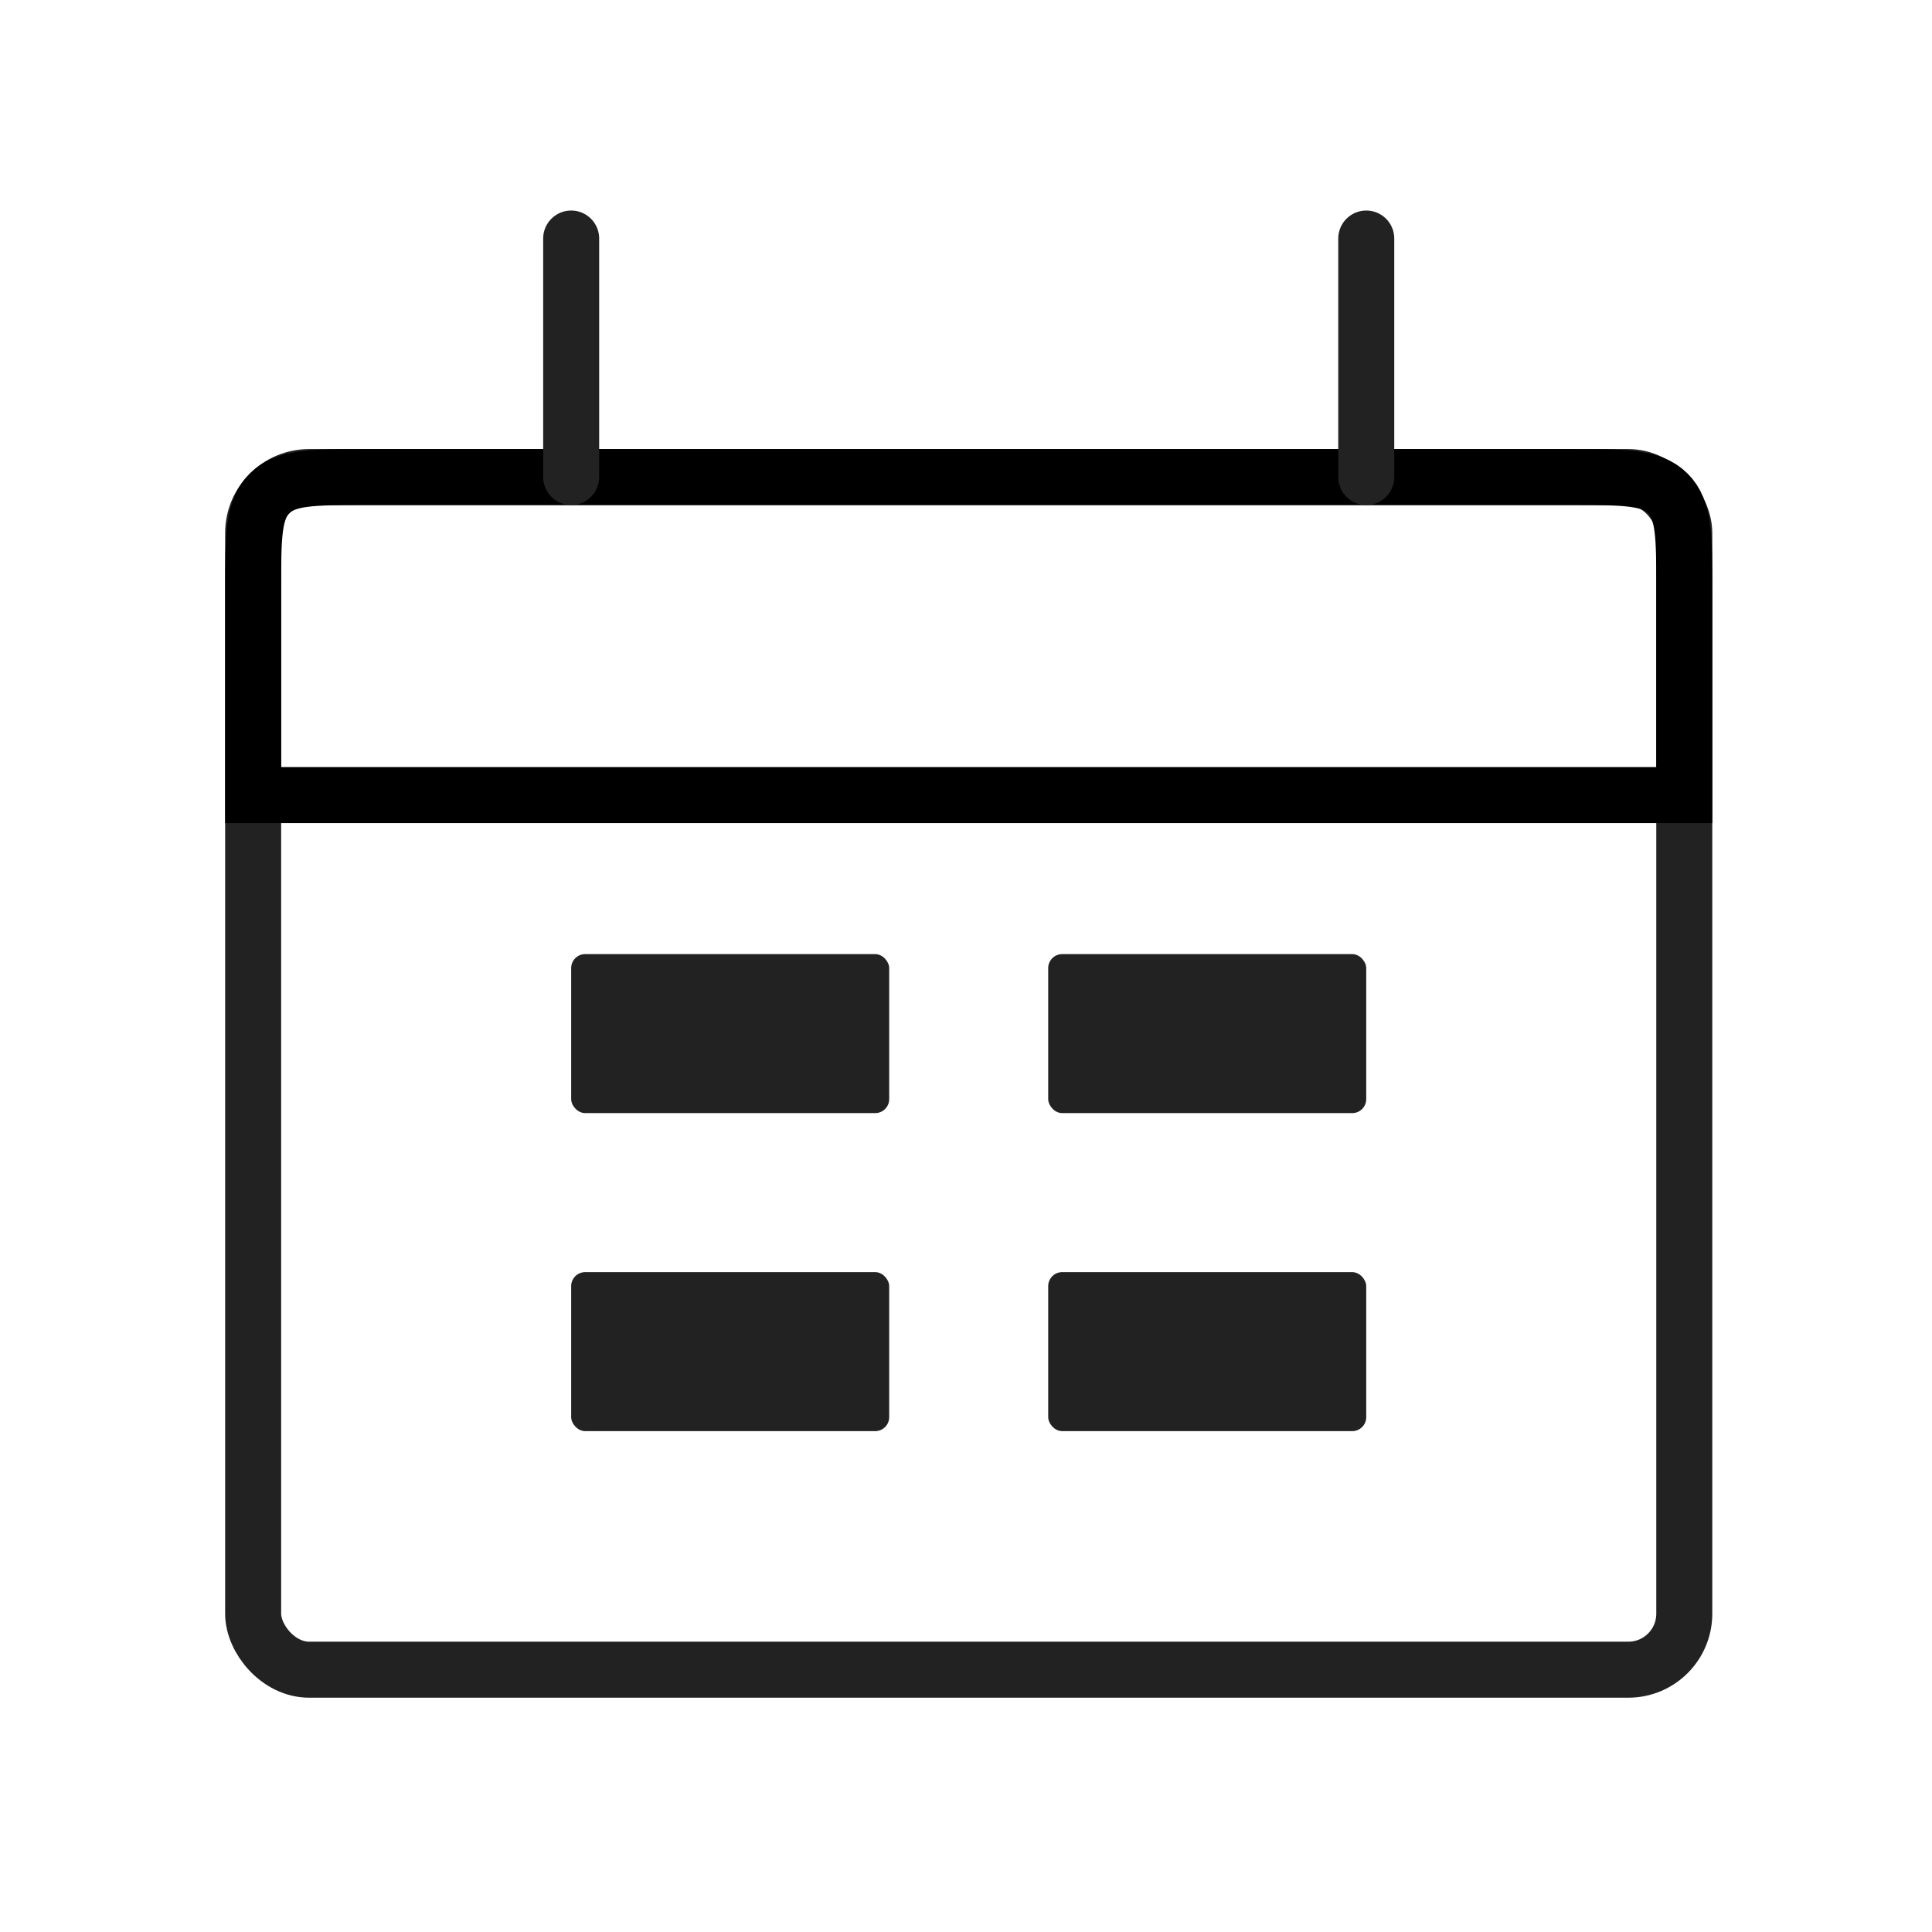 <svg width="69" height="69" viewBox="0 0 69 69" fill="none" xmlns="http://www.w3.org/2000/svg">
<rect x="9.041" y="17.038" width="51.112" height="42.594" rx="2" stroke="#222222" stroke-width="2"/>
<path d="M9.041 21.038C9.041 19.152 9.041 18.209 9.626 17.623C10.212 17.038 11.155 17.038 13.041 17.038H56.153C58.039 17.038 58.982 17.038 59.567 17.623C60.153 18.209 60.153 19.152 60.153 21.038V28.396H9.041V21.038Z" stroke="black" stroke-width="2"/>
<path d="M20.399 8.519L20.399 17.037" stroke="#222222" stroke-width="2" stroke-linecap="round"/>
<path d="M48.795 8.519L48.795 17.037" stroke="#222222" stroke-width="2" stroke-linecap="round"/>
<rect x="20.399" y="34.075" width="11.358" height="5.679" rx="0.5" fill="#222222"/>
<rect x="20.399" y="45.433" width="11.358" height="5.679" rx="0.5" fill="#222222"/>
<rect x="37.436" y="34.075" width="11.358" height="5.679" rx="0.5" fill="#222222"/>
<rect x="37.436" y="45.433" width="11.358" height="5.679" rx="0.5" fill="#222222"/>
</svg>
